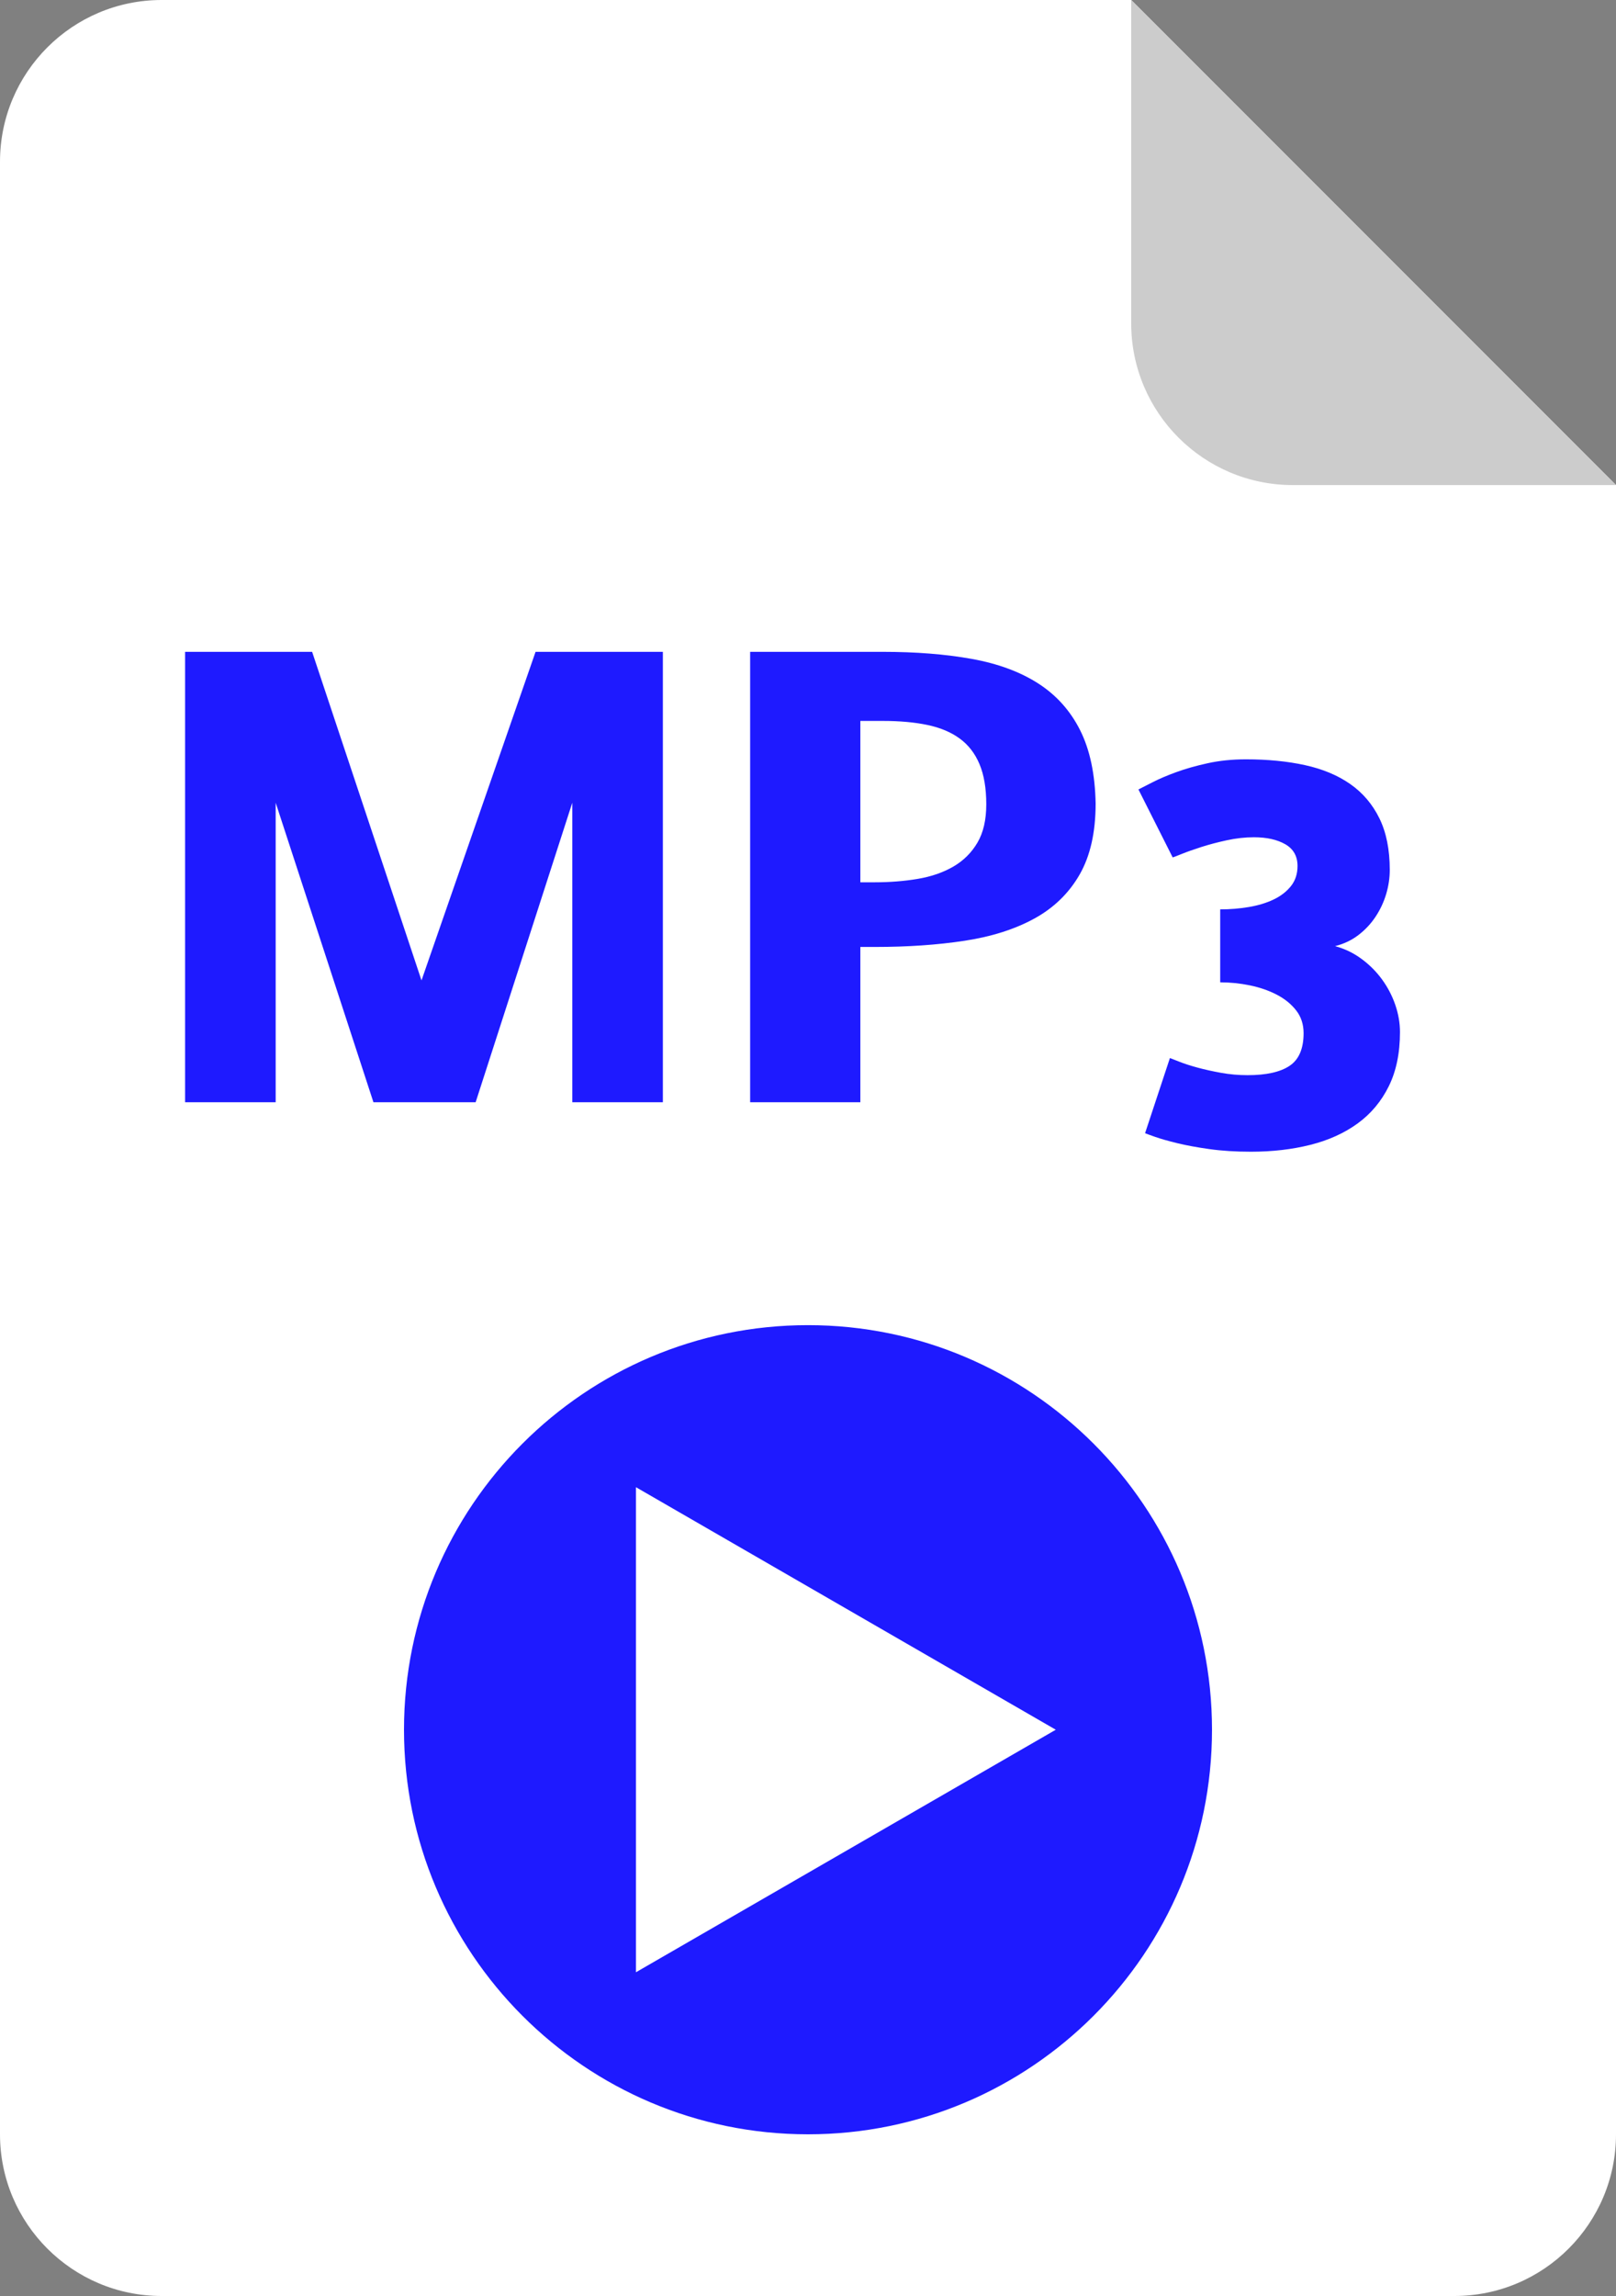 <?xml version="1.0" encoding="UTF-8" standalone="no"?><!-- Generator: Gravit.io --><svg xmlns="http://www.w3.org/2000/svg" xmlns:xlink="http://www.w3.org/1999/xlink" style="isolation:isolate" viewBox="103.621 -109.079 100 142" width="100pt" height="142pt"><rect x="103.621" y="-109.079" width="100" height="142" fill="#808080" stroke="none"/><defs><clipPath id="_clipPath_MOLzhI8mN3JnTmB2cXhJVFnapEdnm00H"><rect x="103.621" y="-109.079" width="100" height="142"/></clipPath></defs><g clip-path="url(#_clipPath_MOLzhI8mN3JnTmB2cXhJVFnapEdnm00H)"><rect x="103.621" y="-109.079" width="100" height="142" style="fill:rgb(13,13,13)" fill-opacity="0"/><path d=" M 113.621 -109.079 L 173.621 -109.079 L 203.621 -79.079 L 203.621 22.921 C 203.621 28.44 199.14 32.921 193.621 32.921 L 113.621 32.921 C 108.102 32.921 103.621 28.44 103.621 22.921 L 103.621 -99.079 C 103.621 -104.599 108.102 -109.079 113.621 -109.079 Z " fill="rgb(255,255,255)"/><path d=" M 173.621 -109.079 L 173.621 -89.079 C 173.621 -83.56 178.102 -79.079 183.621 -79.079 L 203.621 -79.079 L 173.621 -109.079 Z " fill="rgb(204,204,204)"/><path d=" M 153.621 -27.123 L 153.621 -27.123 C 167.419 -27.123 178.621 -15.911 178.621 -2.101 L 178.621 -2.101 C 178.621 11.709 167.419 22.921 153.621 22.921 L 153.621 22.921 C 139.823 22.921 128.621 11.709 128.621 -2.101 L 128.621 -2.101 C 128.621 -15.911 139.823 -27.123 153.621 -27.123 Z " fill="rgb(30,26,255)"/><path d=" M 168.954 -2.101 L 142.973 12.899 L 142.973 -17.101 L 168.954 -2.101 Z " fill="rgb(255,255,255)"/><path d=" M 126.73 -40.908 L 120.68 -59.434 L 120.68 -40.908 L 115.075 -40.908 L 115.075 -68.765 L 122.936 -68.765 L 129.704 -48.445 L 136.762 -68.765 L 144.64 -68.765 L 144.64 -40.908 L 139.035 -40.908 L 139.035 -59.434 L 133.054 -40.908 L 126.73 -40.908 Z  M 171.42 -59.382 L 171.42 -59.382 L 171.42 -59.382 Q 171.42 -56.716 170.429 -54.99 L 170.429 -54.99 L 170.429 -54.99 Q 169.438 -53.264 167.635 -52.273 L 167.635 -52.273 L 167.635 -52.273 Q 165.832 -51.282 163.32 -50.897 L 163.32 -50.897 L 163.32 -50.897 Q 160.807 -50.513 157.765 -50.513 L 157.765 -50.513 L 156.86 -50.513 L 156.86 -40.908 L 150.041 -40.908 L 150.041 -68.765 L 158.244 -68.765 L 158.244 -68.765 Q 161.32 -68.765 163.747 -68.329 L 163.747 -68.329 L 163.747 -68.329 Q 166.174 -67.893 167.857 -66.816 L 167.857 -66.816 L 167.857 -66.816 Q 169.54 -65.74 170.455 -63.928 L 170.455 -63.928 L 170.455 -63.928 Q 171.369 -62.117 171.42 -59.382 Z  M 156.86 -54.512 L 157.748 -54.512 L 157.748 -54.512 Q 159.167 -54.512 160.423 -54.725 L 160.423 -54.725 L 160.423 -54.725 Q 161.679 -54.939 162.619 -55.486 L 162.619 -55.486 L 162.619 -55.486 Q 163.559 -56.033 164.106 -56.964 L 164.106 -56.964 L 164.106 -56.964 Q 164.653 -57.896 164.653 -59.331 L 164.653 -59.331 L 164.653 -59.331 Q 164.653 -60.818 164.234 -61.818 L 164.234 -61.818 L 164.234 -61.818 Q 163.815 -62.817 163.003 -63.407 L 163.003 -63.407 L 163.003 -63.407 Q 162.192 -63.997 161.004 -64.244 L 161.004 -64.244 L 161.004 -64.244 Q 159.816 -64.492 158.261 -64.492 L 158.261 -64.492 L 156.86 -64.492 L 156.86 -54.512 Z  M 183.913 -55.52 L 183.913 -55.52 L 183.913 -55.52 Q 183.913 -56.426 183.161 -56.862 L 183.161 -56.862 L 183.161 -56.862 Q 182.409 -57.297 181.213 -57.297 L 181.213 -57.297 L 181.213 -57.297 Q 180.392 -57.297 179.529 -57.109 L 179.529 -57.109 L 179.529 -57.109 Q 178.666 -56.921 177.949 -56.691 L 177.949 -56.691 L 177.949 -56.691 Q 177.231 -56.46 176.744 -56.263 L 176.744 -56.263 L 176.744 -56.263 Q 176.257 -56.067 176.188 -56.05 L 176.188 -56.05 L 174.069 -60.254 L 174.069 -60.254 Q 174.343 -60.391 174.941 -60.698 L 174.941 -60.698 L 174.941 -60.698 Q 175.539 -61.006 176.402 -61.322 L 176.402 -61.322 L 176.402 -61.322 Q 177.265 -61.638 178.359 -61.877 L 178.359 -61.877 L 178.359 -61.877 Q 179.452 -62.117 180.717 -62.117 L 180.717 -62.117 L 180.717 -62.117 Q 182.734 -62.117 184.374 -61.758 L 184.374 -61.758 L 184.374 -61.758 Q 186.015 -61.399 187.177 -60.587 L 187.177 -60.587 L 187.177 -60.587 Q 188.339 -59.775 188.98 -58.468 L 188.98 -58.468 L 188.98 -58.468 Q 189.621 -57.161 189.621 -55.281 L 189.621 -55.281 L 189.621 -55.281 Q 189.621 -54.529 189.399 -53.785 L 189.399 -53.785 L 189.399 -53.785 Q 189.177 -53.042 188.749 -52.393 L 188.749 -52.393 L 188.749 -52.393 Q 188.322 -51.743 187.69 -51.256 L 187.69 -51.256 L 187.69 -51.256 Q 187.057 -50.769 186.237 -50.564 L 186.237 -50.564 L 186.237 -50.564 Q 187.126 -50.325 187.869 -49.778 L 187.869 -49.778 L 187.869 -49.778 Q 188.613 -49.231 189.142 -48.505 L 189.142 -48.505 L 189.142 -48.505 Q 189.672 -47.778 189.963 -46.932 L 189.963 -46.932 L 189.963 -46.932 Q 190.253 -46.086 190.253 -45.249 L 190.253 -45.249 L 190.253 -45.249 Q 190.253 -43.301 189.561 -41.899 L 189.561 -41.899 L 189.561 -41.899 Q 188.869 -40.498 187.638 -39.601 L 187.638 -39.601 L 187.638 -39.601 Q 186.408 -38.704 184.716 -38.276 L 184.716 -38.276 L 184.716 -38.276 Q 183.024 -37.849 181.025 -37.849 L 181.025 -37.849 L 181.025 -37.849 Q 179.606 -37.849 178.453 -38.012 L 178.453 -38.012 L 178.453 -38.012 Q 177.299 -38.174 176.462 -38.379 L 176.462 -38.379 L 176.462 -38.379 Q 175.624 -38.584 175.112 -38.763 L 175.112 -38.763 L 175.112 -38.763 Q 174.599 -38.943 174.479 -38.994 L 174.479 -38.994 L 176.017 -43.643 L 176.017 -43.643 Q 176.154 -43.591 176.607 -43.412 L 176.607 -43.412 L 176.607 -43.412 Q 177.06 -43.232 177.718 -43.053 L 177.718 -43.053 L 177.718 -43.053 Q 178.376 -42.874 179.179 -42.728 L 179.179 -42.728 L 179.179 -42.728 Q 179.982 -42.583 180.82 -42.583 L 180.82 -42.583 L 180.82 -42.583 Q 182.563 -42.583 183.426 -43.164 L 183.426 -43.164 L 183.426 -43.164 Q 184.289 -43.745 184.289 -45.181 L 184.289 -45.181 L 184.289 -45.181 Q 184.289 -46.001 183.827 -46.591 L 183.827 -46.591 L 183.827 -46.591 Q 183.366 -47.18 182.623 -47.565 L 182.623 -47.565 L 182.623 -47.565 Q 181.879 -47.949 180.965 -48.137 L 180.965 -48.137 L 180.965 -48.137 Q 180.051 -48.325 179.128 -48.325 L 179.128 -48.325 L 179.128 -52.837 L 179.128 -52.837 Q 180.034 -52.837 180.897 -52.982 L 180.897 -52.982 L 180.897 -52.982 Q 181.76 -53.127 182.426 -53.444 L 182.426 -53.444 L 182.426 -53.444 Q 183.093 -53.76 183.503 -54.272 L 183.503 -54.272 L 183.503 -54.272 Q 183.913 -54.785 183.913 -55.52 Z " fill="rgb(30,26,255)"/></g></svg>